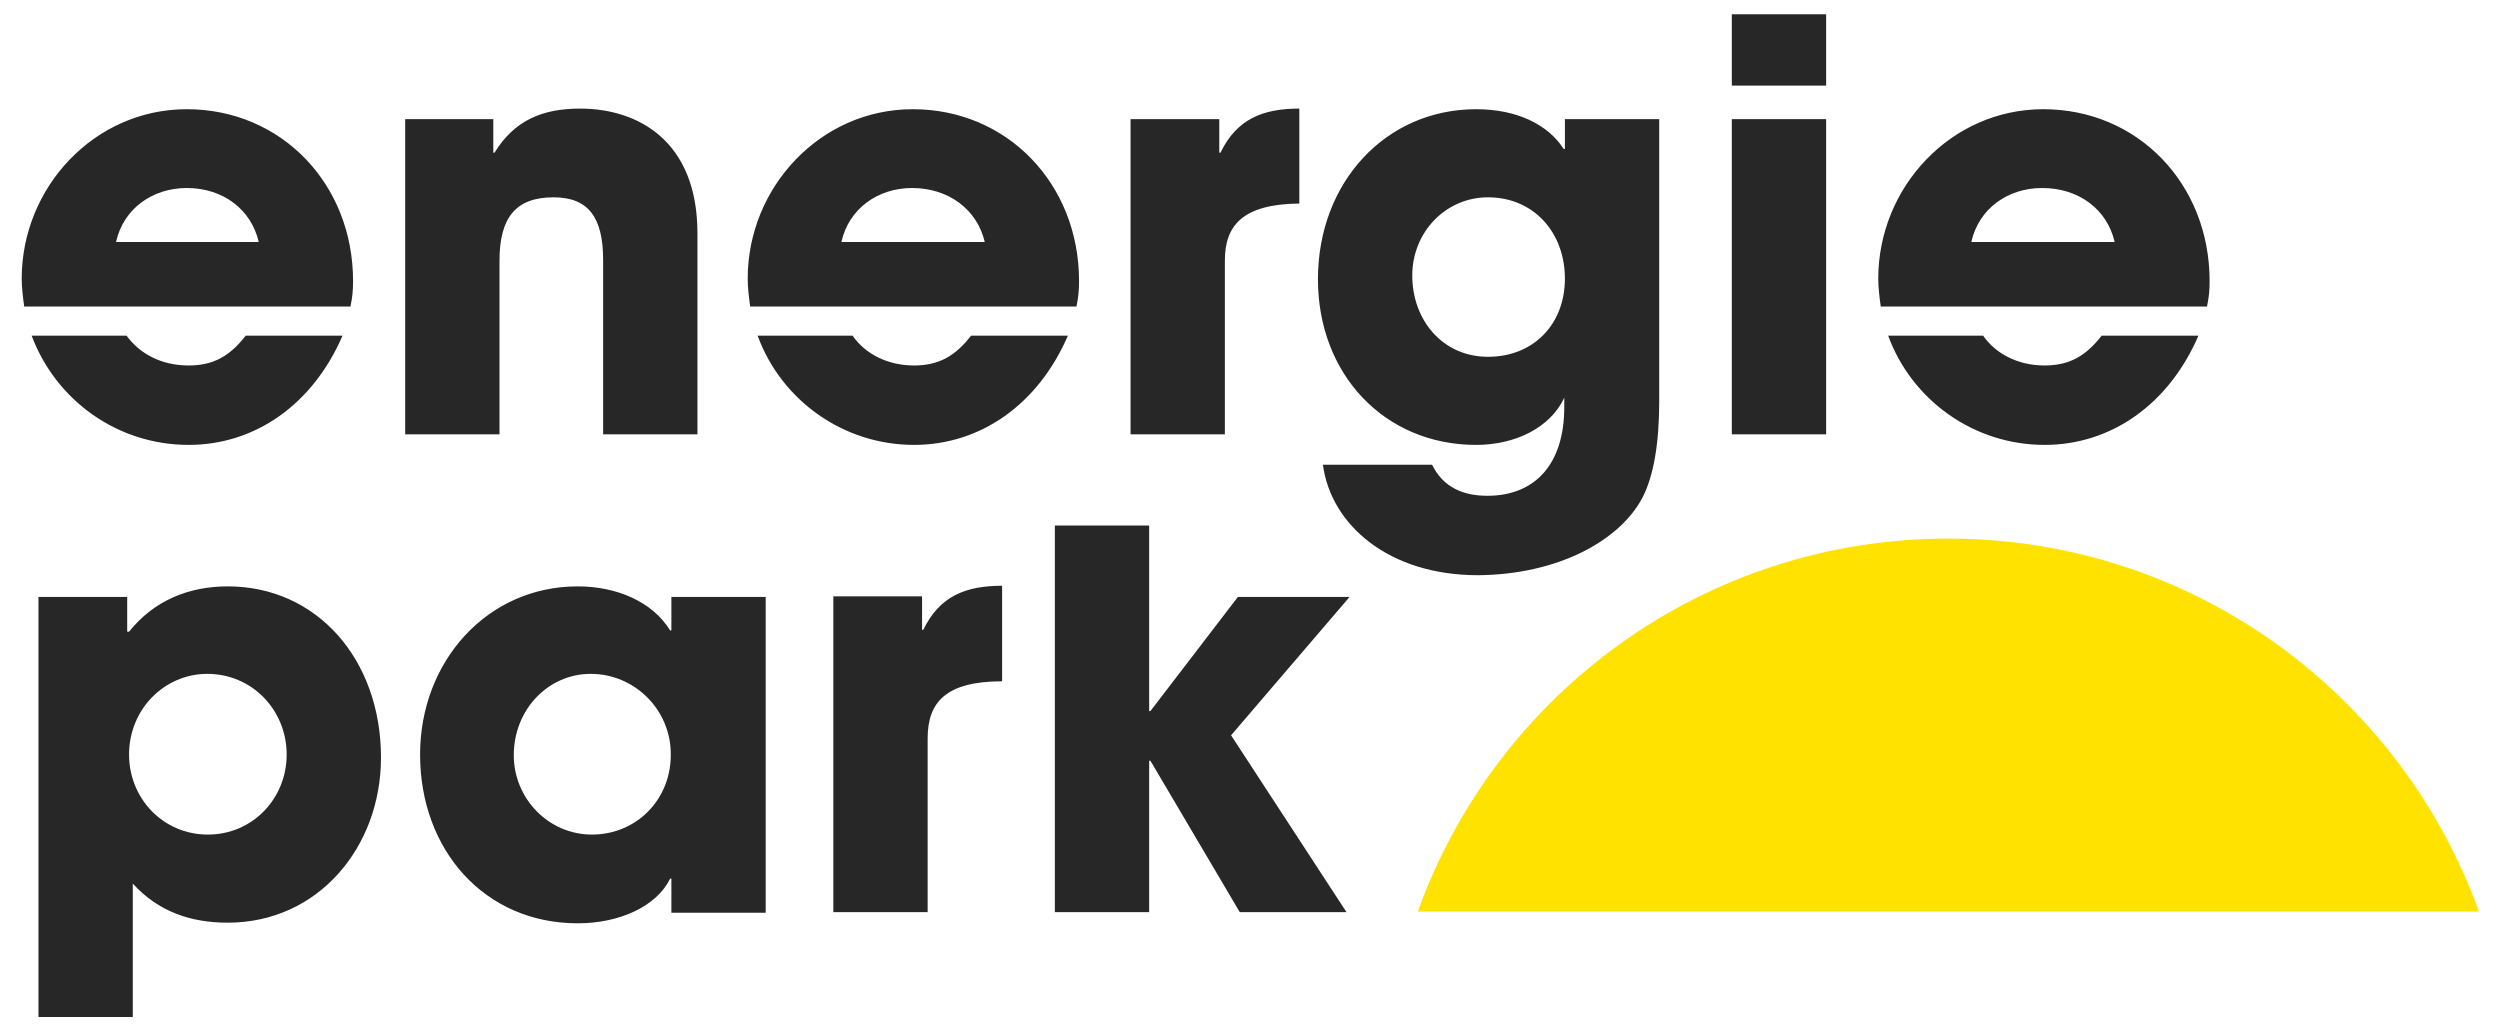 <?xml version="1.0" encoding="utf-8"?>
<!-- Generator: Adobe Illustrator 28.6.0, SVG Export Plug-In . SVG Version: 9.03 Build 54939)  -->
<svg version="1.0" id="Ebene_1" xmlns="http://www.w3.org/2000/svg" xmlns:xlink="http://www.w3.org/1999/xlink" x="0px" y="0px"
	 viewBox="0 0 402.9 166.2" enable-background="new 0 0 402.9 166.2" xml:space="preserve">
<g>
	<path fill="#282727" d="M304.3,54.1c3.8,10.4,13.8,17.6,25.2,17.6c10.7,0,20-6.5,24.8-17.6h-15.6c-2.5,3.2-5.1,4.8-9.2,4.8
		c-4.2,0-7.8-1.8-9.9-4.8H304.3z M137.4,54.1h-15.3c3.8,10.4,13.8,17.6,25.2,17.6c10.7,0,20-6.5,24.8-17.6h-15.6
		c-2.5,3.2-5.1,4.8-9.2,4.8C143.1,58.9,139.5,57.1,137.4,54.1 M20.4,54.1H5.1C9,64.5,18.9,71.7,30.4,71.7c10.7,0,20-6.5,24.8-17.6
		H39.6c-2.5,3.2-5.1,4.8-9.2,4.8C26.1,58.9,22.6,57.1,20.4,54.1 M41.7,39H18.7c1.2-5.4,5.9-8.7,11.4-8.7C36,30.3,40.5,33.8,41.7,39
		 M56.5,49.3c0.3-1.4,0.4-2.6,0.4-4c0-15.7-11.6-27.7-26.8-27.7c-14.9,0-26.6,12.6-26.6,27.3c0,1.5,0.2,3,0.4,4.5H56.5z M97.2,70
		h15.2V37.6c0-15-9.7-20.1-18.9-20.1c-6.1,0-10.6,1.9-13.8,7.1h-0.2v-5.4H65.3V70h15.2V42c0-6.9,2.6-10.2,8.7-10.2
		c5.6,0,8,3.2,8,10.1V70z M158.7,39h-23.1c1.2-5.4,5.9-8.7,11.4-8.7C152.9,30.3,157.5,33.8,158.7,39 M173.5,49.3
		c0.3-1.4,0.4-2.6,0.4-4c0-15.7-11.6-27.7-26.8-27.7c-14.9,0-26.6,12.6-26.6,27.3c0,1.5,0.2,3,0.4,4.5H173.5z M209.4,32.8V17.5
		c-5.9,0-10.1,1.7-12.7,7.1h-0.2v-5.4h-14.3V70h15.2V42C197.4,36.3,200.3,32.9,209.4,32.8 M252.2,44.9c0,7.3-5,12.6-12.4,12.6
		c-7.3,0-12.2-5.9-12.2-13.1c0-7,5.4-12.6,12.2-12.6C247.2,31.8,252.2,37.5,252.2,44.9 M264.7,80.2c1.8-3.5,2.7-8.7,2.7-15.6V19.2
		h-15.2V24H252c-2.5-3.9-7.5-6.4-14.1-6.4c-14.6,0-25.5,11.8-25.5,27.4c0,15.3,10.7,26.7,25.5,26.7c6.2,0,11.9-2.7,14.2-7.6v1.5
		c0,9.2-4.7,14.3-12.4,14.3c-3.8,0-7.1-1.3-8.9-5h-17.6c1.3,9.7,10.6,17.8,25,17.8C251,92.6,261,87.2,264.7,80.2 M279.1,13.8h15.2
		V2.3h-15.2V13.8z M279.1,70h15.2V19.2h-15.2V70z M340.8,39h-23.1c1.2-5.4,5.9-8.7,11.4-8.7C335.1,30.3,339.6,33.8,340.8,39
		 M355.7,49.3c0.3-1.4,0.4-2.6,0.4-4c0-15.7-11.6-27.7-26.8-27.7c-14.9,0-26.6,12.6-26.6,27.3c0,1.5,0.2,3,0.4,4.5H355.7z"/>
	<path fill="#282727" d="M217,147l-18.6-28.5l19.1-22.3h-18l-14.1,18.4h-0.2V84.7H170V147h15.2v-24.4h0.2l14.4,24.4H217z M149.5,147
		v-28c0-5.8,2.9-9.2,12-9.2V94.4c-5.9,0-10.1,1.7-12.7,7.1h-0.2v-5.4h-14.3V147H149.5z M95.4,134.5c-7,0-12.6-5.8-12.6-12.8
		c0-7.3,5.5-13.1,12.4-13.1c7.1,0,12.9,5.8,12.9,12.9C108.2,128.8,102.6,134.5,95.4,134.5 M123.4,147V96.2h-15.2v5.4H108
		c-2.9-4.7-8.7-7.1-14.9-7.1c-14.6,0-25.4,12.1-25.4,27.1c0,15.4,10.4,27.2,25.4,27.2c6.7,0,12.7-2.7,14.9-7.2h0.2v5.5H123.4z
		 M33.5,134.5c-7.2,0-12.7-5.8-12.7-12.9c0-7.3,5.7-13,12.6-13c7.3,0,12.8,5.9,12.8,13C46.2,128.7,40.7,134.5,33.5,134.5
		 M21.4,163.9v-21.5c4.1,4.5,9.3,6.3,15.3,6.3c14.6,0,24.7-12.2,24.7-26.6c0-15.8-10.3-27.6-24.7-27.6c-6.3,0-11.9,2.3-15.9,7.3
		h-0.3v-5.6H6.2v67.7H21.4z"/>
	<path fill="#FFE200" d="M399.5,146.9c-12.6-35-46.1-60.1-85.5-60.1s-72.9,25-85.5,60.1H399.5z"/>
</g>
</svg>
